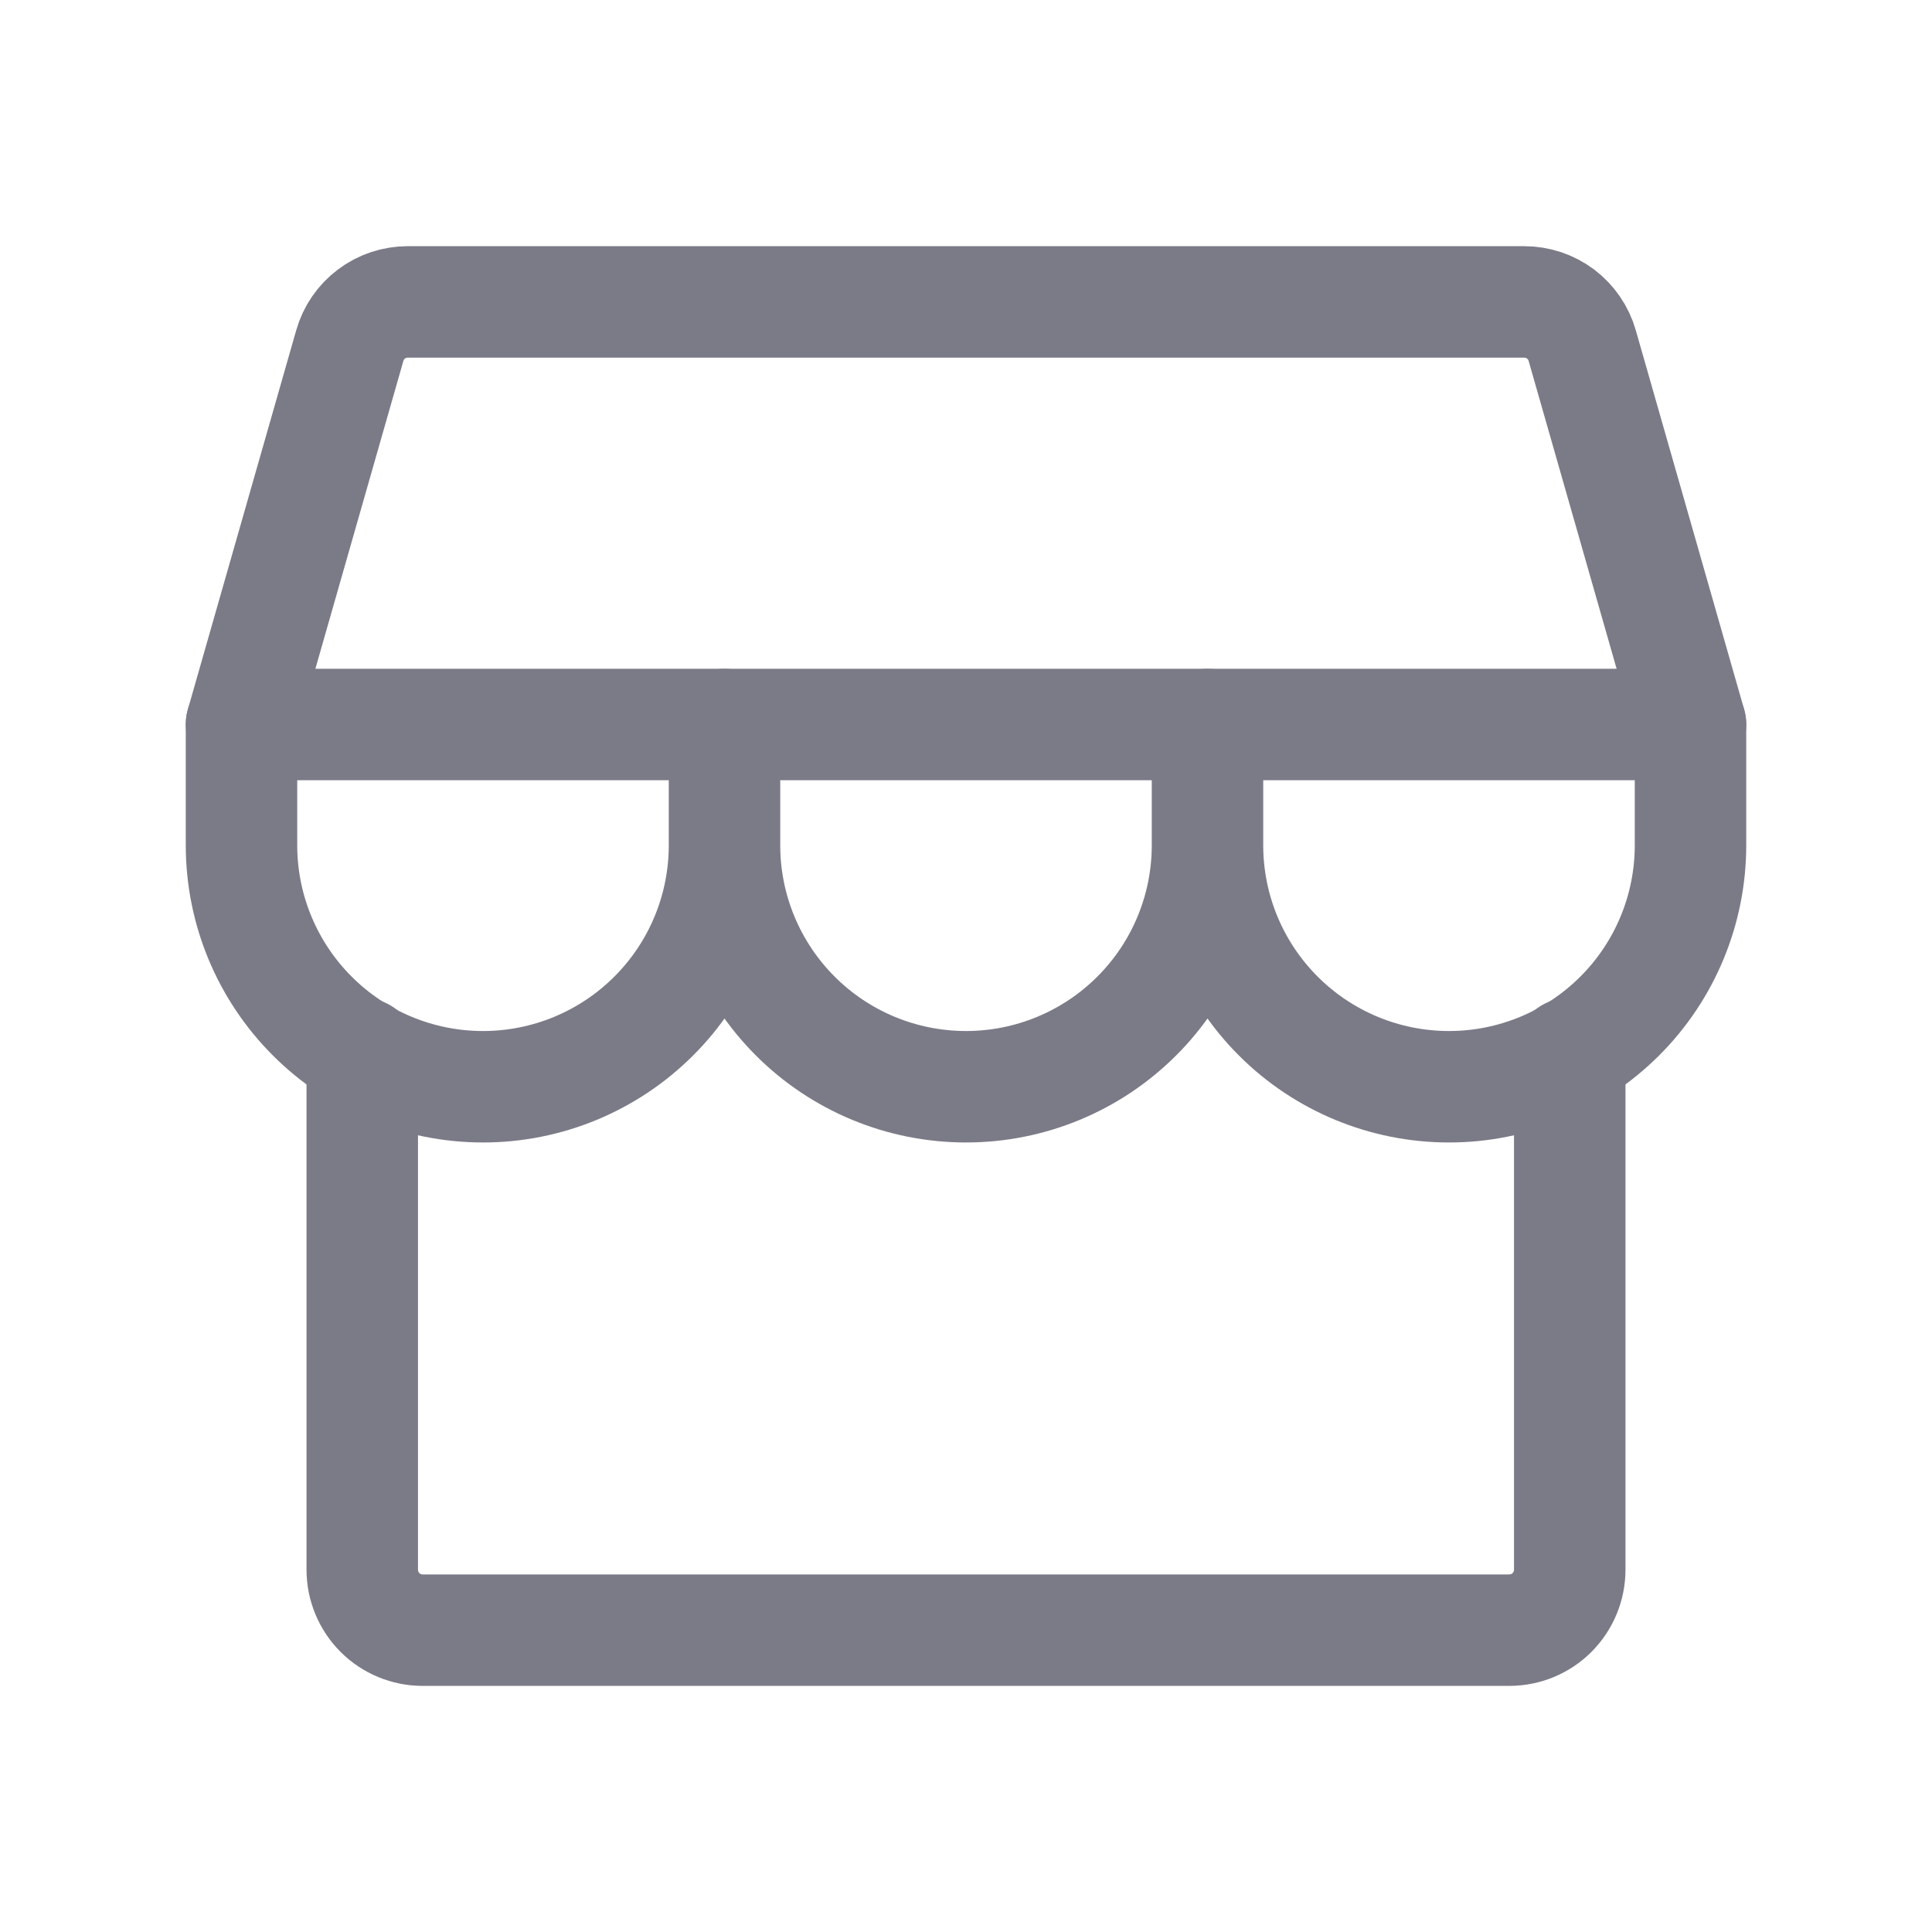 <svg xmlns="http://www.w3.org/2000/svg" width="26" height="26" fill="none" viewBox="0 0 26 26">
    <path stroke="#7B7B88" stroke-linecap="round" stroke-linejoin="round" stroke-width="1.5" d="M4.875 14.177v6.948c0 .215.086.422.238.575.152.152.359.238.574.238h14.625c.216 0 .423-.086.575-.238.152-.153.238-.36.238-.575v-6.948M5.488 4.063h15.024c.177 0 .348.057.49.163.14.107.243.256.291.426L22.75 9.75H3.25l1.457-5.098c.048-.17.15-.32.292-.426.14-.106.312-.163.489-.163z"/>
    <path stroke="#7B7B88" stroke-linecap="round" stroke-linejoin="round" stroke-width="1.5" d="M9.75 9.75v1.625c0 .862-.342 1.689-.952 2.298-.61.61-1.436.952-2.298.952-.862 0-1.689-.342-2.298-.952-.61-.61-.952-1.436-.952-2.298V9.75M16.25 9.75v1.625c0 .862-.342 1.689-.952 2.298-.61.61-1.436.952-2.298.952-.862 0-1.689-.342-2.298-.952-.61-.61-.952-1.436-.952-2.298V9.75M22.75 9.75v1.625c0 .862-.342 1.689-.952 2.298-.61.61-1.436.952-2.298.952-.862 0-1.689-.342-2.298-.952-.61-.61-.952-1.436-.952-2.298V9.75"/>
</svg>
